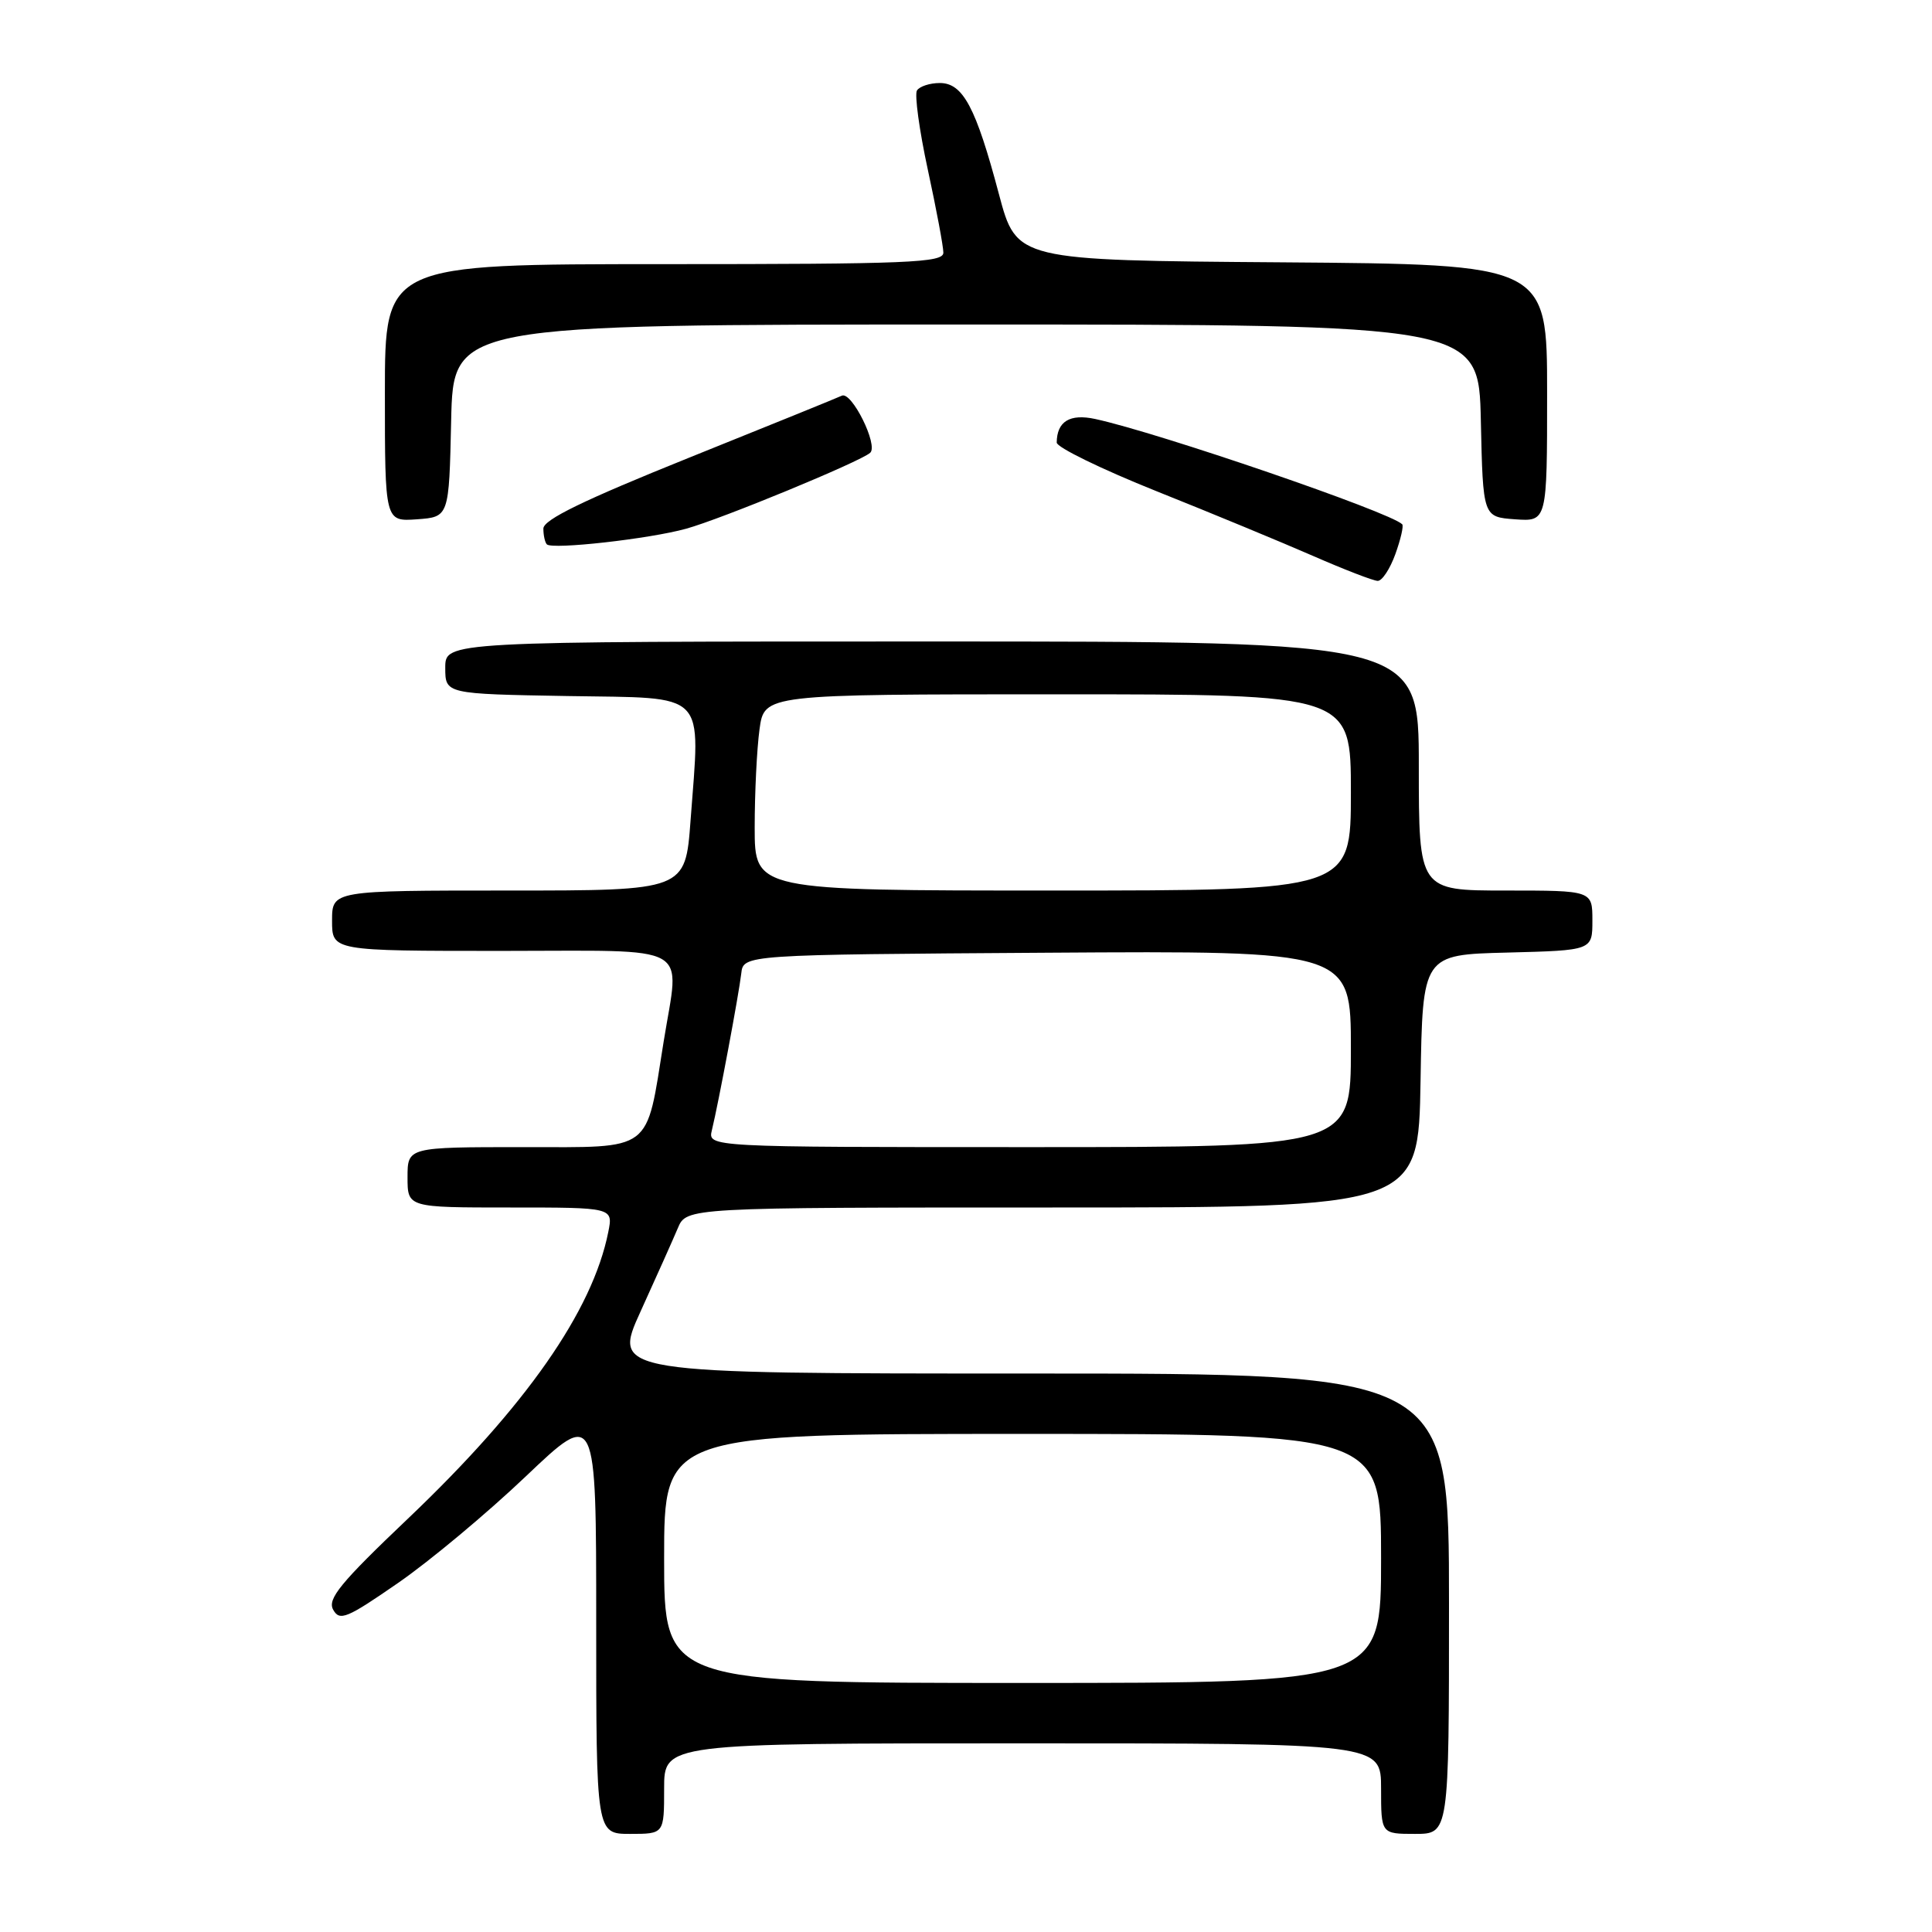 <?xml version="1.0" encoding="UTF-8" standalone="no"?>
<!DOCTYPE svg PUBLIC "-//W3C//DTD SVG 1.1//EN" "http://www.w3.org/Graphics/SVG/1.1/DTD/svg11.dtd" >
<svg xmlns="http://www.w3.org/2000/svg" xmlns:xlink="http://www.w3.org/1999/xlink" version="1.1" viewBox="0 0 256 256">
 <g >
 <path fill="currentColor"
d=" M 88.00 237.00 C 88.00 231.00 88.00 231.00 135.50 231.00 C 183.00 231.00 183.00 231.00 183.00 237.00 C 183.00 243.00 183.00 243.00 187.50 243.00 C 192.00 243.00 192.00 243.00 192.00 212.50 C 192.00 182.00 192.00 182.00 136.56 182.00 C 81.13 182.00 81.13 182.00 84.89 173.75 C 86.96 169.21 89.17 164.26 89.81 162.75 C 90.96 160.00 90.96 160.00 139.45 160.00 C 187.95 160.00 187.95 160.00 188.23 143.25 C 188.50 126.50 188.50 126.50 199.75 126.22 C 211.00 125.93 211.00 125.93 211.00 121.97 C 211.00 118.00 211.00 118.00 199.50 118.00 C 188.00 118.00 188.00 118.00 188.00 101.50 C 188.00 85.00 188.00 85.00 123.50 85.00 C 59.00 85.00 59.00 85.00 59.00 88.48 C 59.00 91.95 59.00 91.95 75.25 92.23 C 93.97 92.54 92.79 91.34 91.50 108.75 C 90.81 118.00 90.81 118.00 67.41 118.00 C 44.00 118.00 44.00 118.00 44.00 122.00 C 44.00 126.00 44.00 126.00 66.50 126.00 C 92.19 126.00 90.06 124.81 87.94 138.00 C 85.56 152.85 86.69 152.00 69.34 152.00 C 54.00 152.00 54.00 152.00 54.00 156.00 C 54.00 160.00 54.00 160.00 67.62 160.00 C 81.25 160.00 81.25 160.00 80.60 163.25 C 78.51 173.72 69.66 186.38 54.04 201.24 C 45.09 209.75 43.35 211.88 44.15 213.30 C 45.01 214.84 45.95 214.45 52.73 209.76 C 56.92 206.87 64.54 200.51 69.67 195.63 C 79.00 186.76 79.00 186.76 79.00 214.88 C 79.00 243.00 79.00 243.00 83.50 243.00 C 88.00 243.00 88.00 243.00 88.00 237.00 Z  M 184.89 73.43 C 185.60 71.46 186.01 69.68 185.80 69.47 C 184.19 67.85 153.53 57.34 145.13 55.52 C 141.76 54.79 140.05 55.83 140.02 58.64 C 140.01 59.27 145.96 62.17 153.25 65.09 C 160.54 68.00 169.88 71.87 174.00 73.67 C 178.12 75.47 181.97 76.96 182.55 76.97 C 183.13 76.99 184.18 75.39 184.89 73.43 Z  M 90.91 70.06 C 95.61 68.76 113.96 61.19 115.30 60.00 C 116.42 59.02 112.85 51.82 111.55 52.43 C 110.97 52.71 101.84 56.41 91.25 60.67 C 77.32 66.28 72.00 68.86 72.00 70.04 C 72.00 70.94 72.21 71.87 72.46 72.13 C 73.18 72.85 86.03 71.41 90.91 70.06 Z  M 59.78 55.75 C 60.06 43.00 60.06 43.00 128.00 43.00 C 195.94 43.00 195.94 43.00 196.22 55.75 C 196.50 68.50 196.50 68.50 200.75 68.81 C 205.00 69.11 205.00 69.11 205.00 52.07 C 205.00 35.03 205.00 35.03 169.85 34.76 C 134.70 34.50 134.70 34.50 132.37 25.75 C 129.31 14.21 127.60 11.00 124.53 11.00 C 123.20 11.00 121.84 11.45 121.50 11.99 C 121.17 12.54 121.81 17.26 122.94 22.48 C 124.07 27.70 125.00 32.65 125.00 33.48 C 125.00 34.81 120.41 35.00 88.00 35.00 C 51.00 35.00 51.00 35.00 51.00 52.06 C 51.00 69.11 51.00 69.11 55.25 68.81 C 59.50 68.50 59.50 68.50 59.78 55.75 Z  M 88.00 206.50 C 88.00 190.00 88.00 190.00 135.50 190.00 C 183.00 190.00 183.00 190.00 183.00 206.50 C 183.00 223.00 183.00 223.00 135.50 223.00 C 88.00 223.00 88.00 223.00 88.00 206.50 Z  M 94.33 149.75 C 95.22 146.09 97.91 131.71 98.22 129.00 C 98.50 126.50 98.50 126.50 138.75 126.24 C 179.00 125.98 179.00 125.98 179.00 138.99 C 179.00 152.00 179.00 152.00 136.39 152.00 C 93.78 152.00 93.78 152.00 94.33 149.75 Z  M 100.00 109.64 C 100.00 105.04 100.29 99.19 100.64 96.64 C 101.27 92.00 101.27 92.00 140.14 92.00 C 179.00 92.00 179.00 92.00 179.00 105.00 C 179.00 118.00 179.00 118.00 139.50 118.00 C 100.00 118.00 100.00 118.00 100.00 109.64 Z "/>
</g>
</svg>